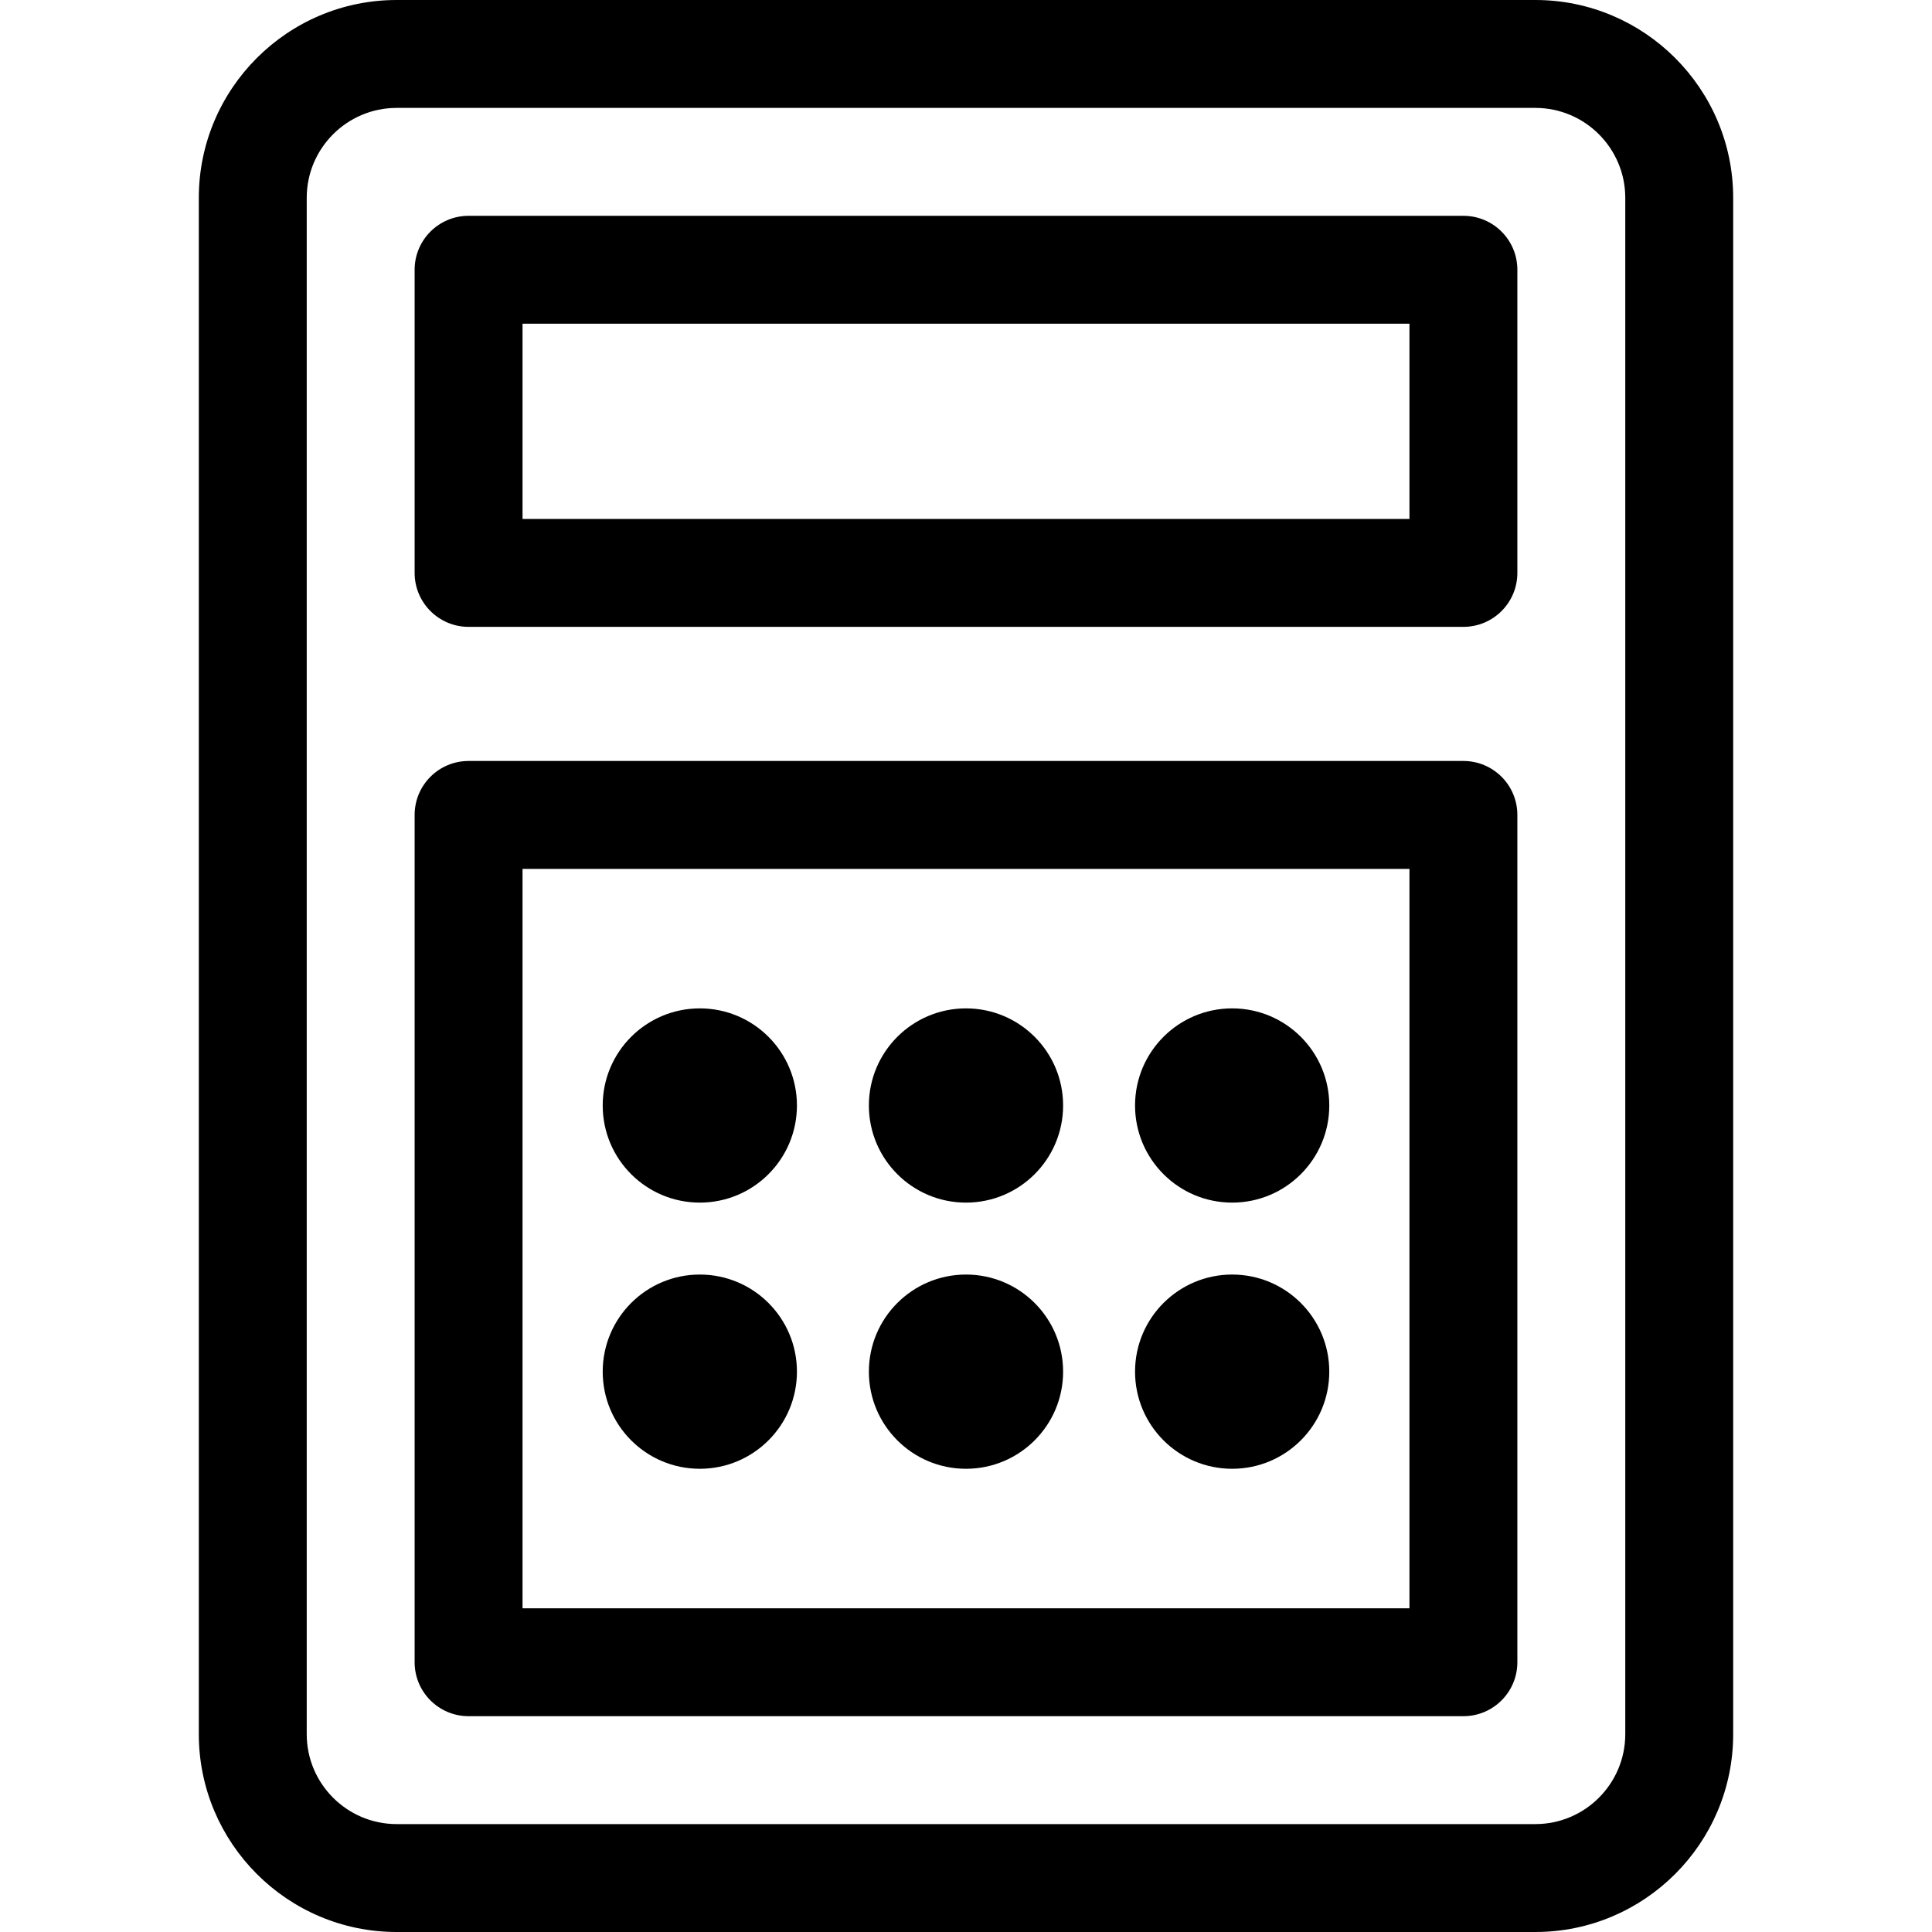 <?xml version="1.0" encoding="iso-8859-1"?>
<!-- Generator: Adobe Illustrator 19.0.0, SVG Export Plug-In . SVG Version: 6.00 Build 0)  -->
<svg version="1.1" id="Layer_1" xmlns="http://www.w3.org/2000/svg" xmlns:xlink="http://www.w3.org/1999/xlink" x="0px" y="0px"
	 viewBox="0 0 268.564 268.564" style="enable-background:new 0 0 268.564 268.564;" xml:space="preserve">
<g>
	<g>
		<g>
			<path d="M213.426,0H55.137c-15.163,0-27.5,12.337-27.5,27.5v213.564c0,15.163,12.337,27.5,27.5,27.5h158.289
				c15.163,0,27.5-12.337,27.5-27.5V27.5C240.926,12.337,228.59,0,213.426,0z M225.926,241.064c0,6.893-5.607,12.5-12.5,12.5H55.137
				c-6.893,0-12.5-5.607-12.5-12.5V27.5c0-6.893,5.607-12.5,12.5-12.5h158.289c6.893,0,12.5,5.607,12.5,12.5V241.064z"/>
			<path d="M203.426,105.782H65.137c-4.143,0-7.5,3.357-7.5,7.5v117.782c0,4.143,3.357,7.5,7.5,7.5h138.289
				c4.143,0,7.5-3.357,7.5-7.5V113.282C210.926,109.14,207.569,105.782,203.426,105.782z M195.926,223.564H72.637V120.782h123.289
				V223.564z"/>
			<path d="M203.426,30H65.137c-4.143,0-7.5,3.357-7.5,7.5v42.138c0,4.142,3.357,7.5,7.5,7.5h138.289c4.143,0,7.5-3.358,7.5-7.5
				V37.5C210.926,33.357,207.569,30,203.426,30z M195.926,72.138H72.637V45h123.289V72.138z"/>
			<circle cx="97.281" cy="153.673" r="13.5"/>
			<circle cx="134.281" cy="153.673" r="13.5"/>
			<circle cx="171.281" cy="153.673" r="13.5"/>
			<circle cx="97.281" cy="190.673" r="13.5"/>
			<circle cx="134.281" cy="190.673" r="13.5"/>
			<circle cx="171.281" cy="190.673" r="13.5"/>
		</g>
	</g>
</g>
<g>
</g>
<g>
</g>
<g>
</g>
<g>
</g>
<g>
</g>
<g>
</g>
<g>
</g>
<g>
</g>
<g>
</g>
<g>
</g>
<g>
</g>
<g>
</g>
<g>
</g>
<g>
</g>
<g>
</g>
</svg>
